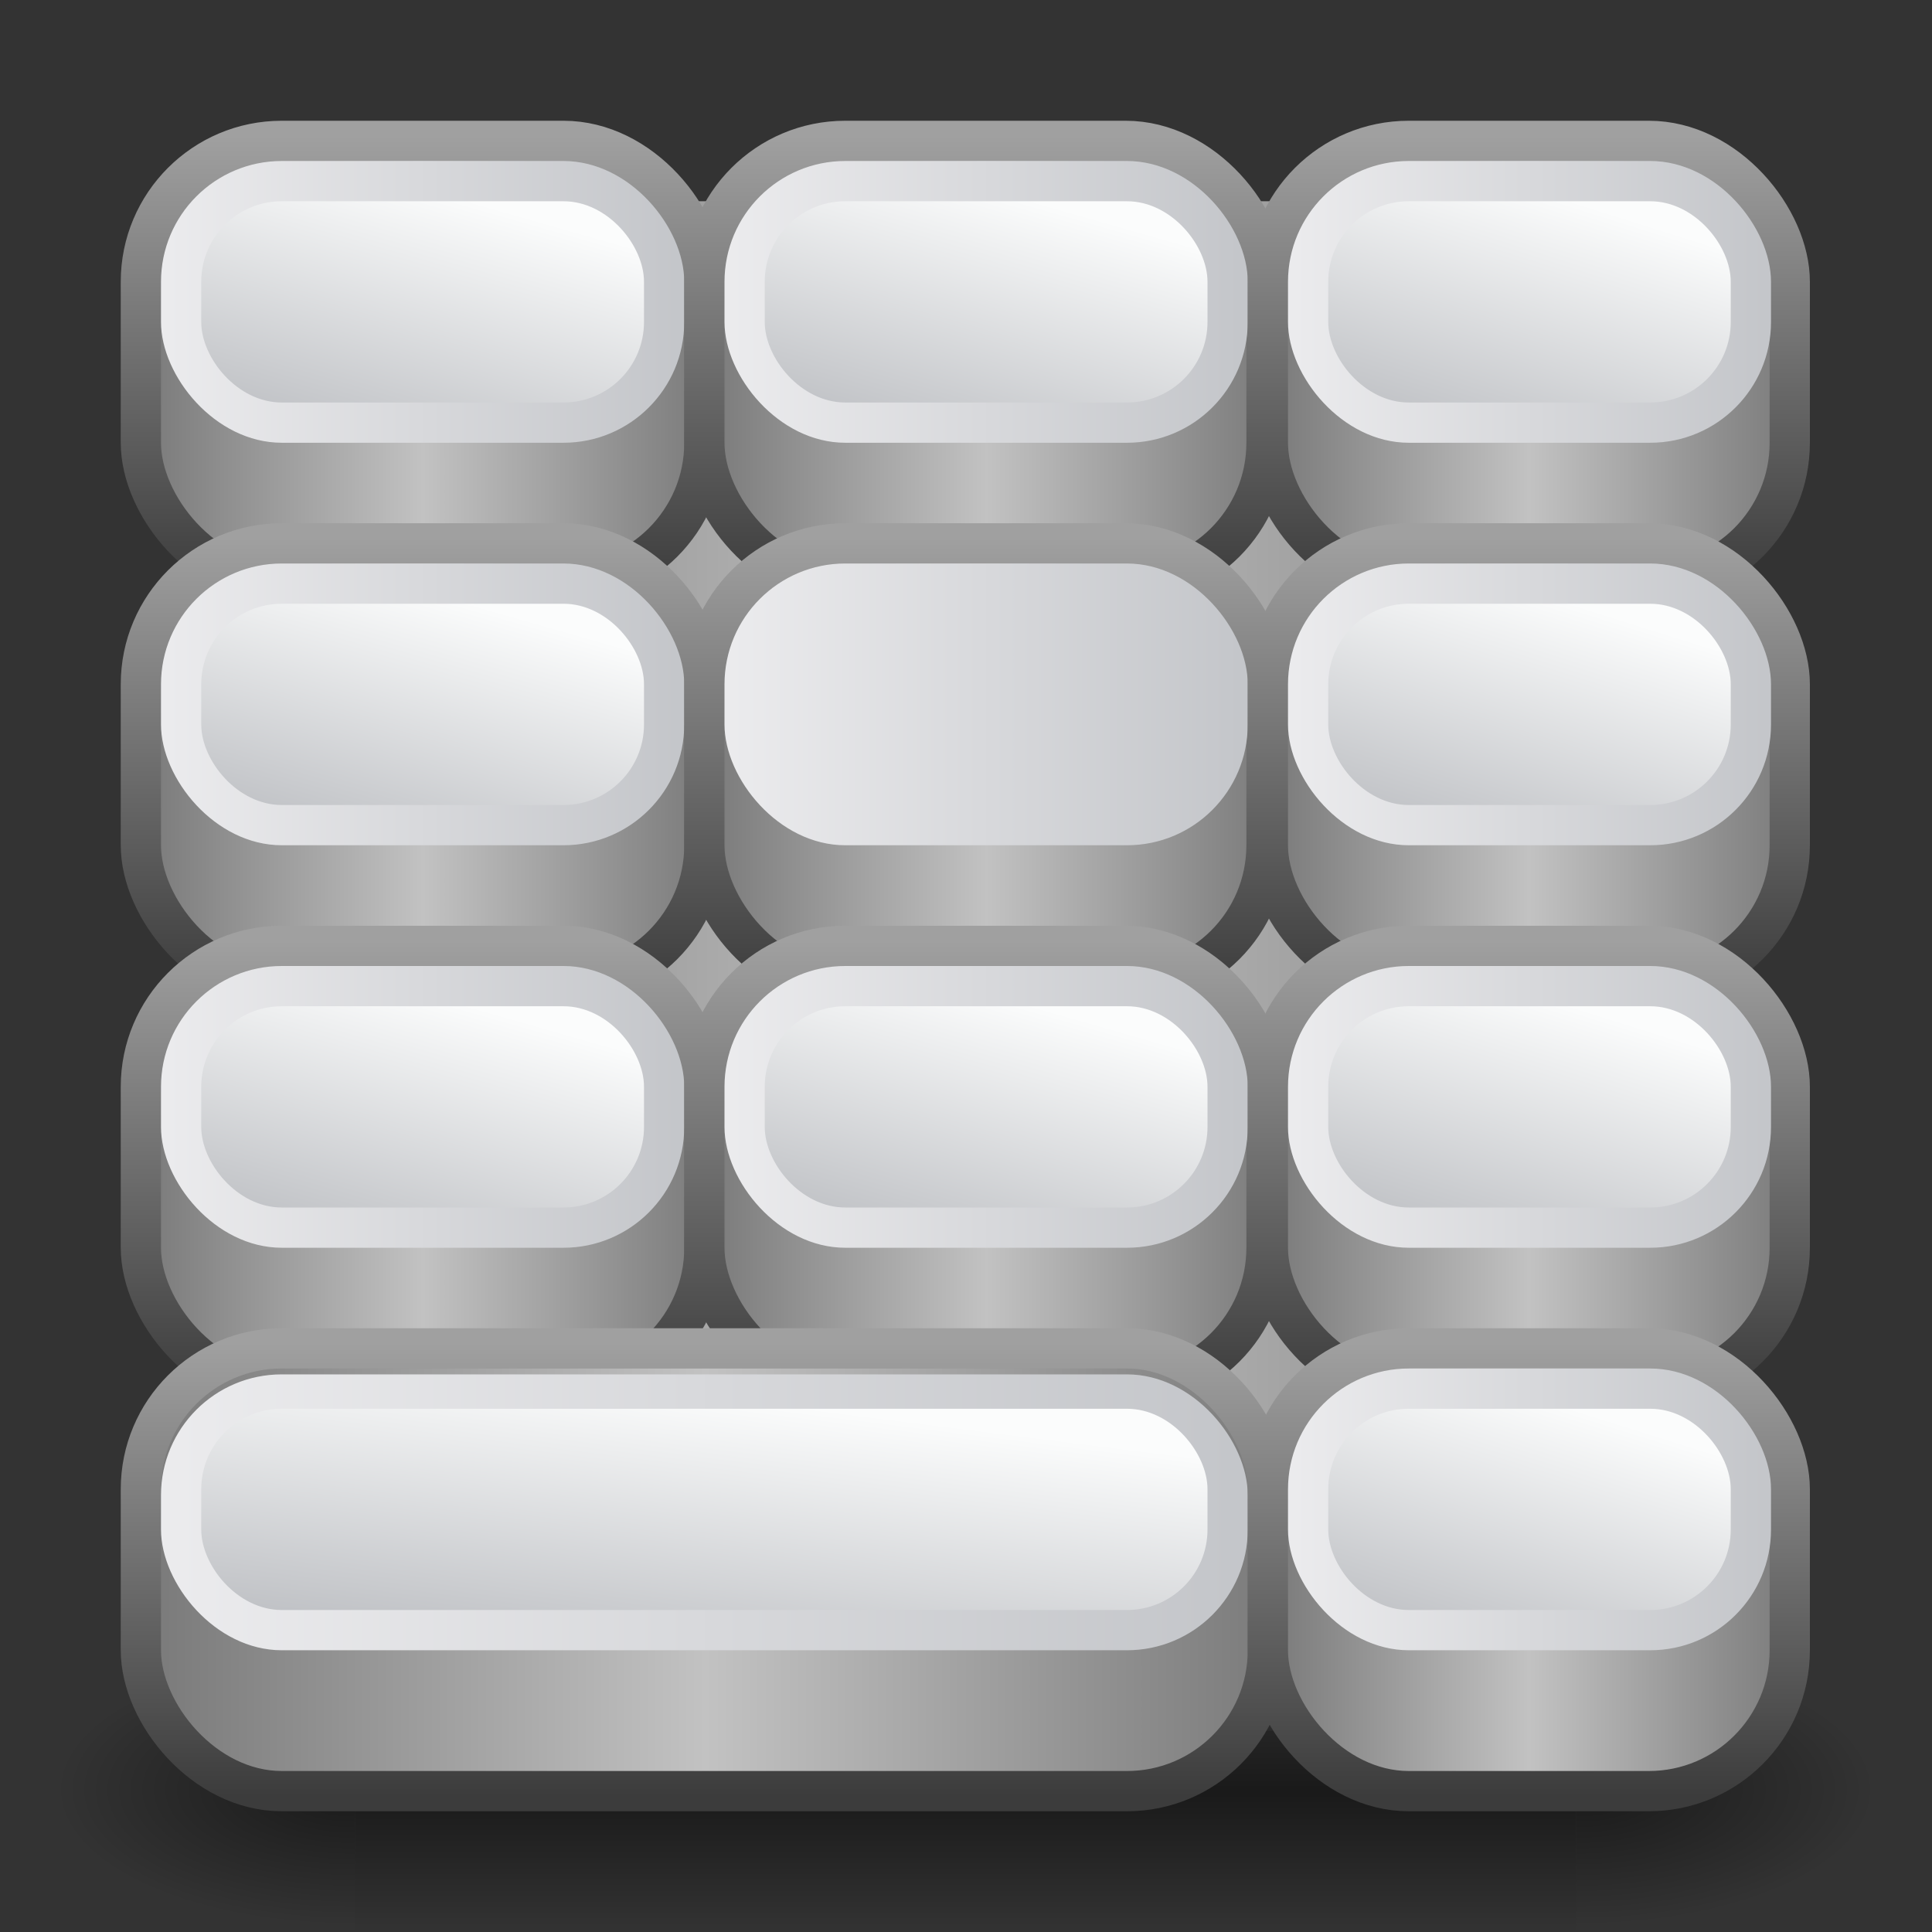 <?xml version="1.0" encoding="UTF-8" standalone="no"?>
<svg
   xmlns:dc="http://purl.org/dc/elements/1.1/"
   xmlns:cc="http://creativecommons.org/ns#"
   xmlns:rdf="http://www.w3.org/1999/02/22-rdf-syntax-ns#"
   xmlns:svg="http://www.w3.org/2000/svg"
   xmlns="http://www.w3.org/2000/svg"
   xmlns:xlink="http://www.w3.org/1999/xlink"
   xmlns:sodipodi="http://sodipodi.sourceforge.net/DTD/sodipodi-0.dtd"
   xmlns:inkscape="http://www.inkscape.org/namespaces/inkscape"
   viewBox="0 0 48 48"
   id="svg2"
   version="1.1"
   inkscape:version="0.48.5 r10040"
   width="100%"
   height="100%"
   sodipodi:docname="gucharmap2.svg">
  <rect x="0" y="0" width="48" height="48" fill="#333333" stroke="none"/>
  <sodipodi:namedview
     pagecolor="#ffffff"
     bordercolor="#666666"
     borderopacity="1"
     objecttolerance="10"
     gridtolerance="10"
     guidetolerance="10"
     inkscape:pageopacity="0"
     inkscape:pageshadow="2"
     inkscape:window-width="1301"
     inkscape:window-height="744"
     id="namedview49"
     showgrid="true"
     inkscape:zoom="8.3854167"
     inkscape:cx="32.358482"
     inkscape:cy="25.763269"
     inkscape:window-x="65"
     inkscape:window-y="24"
     inkscape:window-maximized="1"
     inkscape:current-layer="svg2"
     inkscape:snap-bbox="true">
    <inkscape:grid
       type="xygrid"
       id="grid3259" />
  </sodipodi:namedview>
  <defs
     id="defs4">
    <linearGradient
       inkscape:collect="always"
       id="linearGradient3933">
      <stop
         style="stop-color:#777;stop-opacity:1"
         offset="0"
         id="stop3935" />
      <stop
         id="stop3941"
         offset="0.501"
         style="stop-color:#c2c2c2;stop-opacity:1" />
      <stop
         style="stop-color:#7a7a7a;stop-opacity:1"
         offset="1"
         id="stop3937" />
    </linearGradient>
    <linearGradient
       inkscape:collect="always"
       id="linearGradient3865">
      <stop
         style="stop-color:#bcbec2;stop-opacity:1"
         offset="0"
         id="stop3867" />
      <stop
         style="stop-color:#fbfcfc;stop-opacity:1"
         offset="1"
         id="stop3869" />
    </linearGradient>
    <linearGradient
       inkscape:collect="always"
       id="linearGradient3828">
      <stop
         style="stop-color:#c3c5c9;stop-opacity:1"
         offset="0"
         id="stop3830" />
      <stop
         style="stop-color:#ececee;stop-opacity:1"
         offset="1"
         id="stop3832" />
    </linearGradient>
    <linearGradient
       inkscape:collect="always"
       id="linearGradient3819">
      <stop
         style="stop-color:#3c3c3c;stop-opacity:1"
         offset="0"
         id="stop3822" />
      <stop
         style="stop-color:#a0a0a0;stop-opacity:1"
         offset="1"
         id="stop3824" />
    </linearGradient>
    <linearGradient
       id="linearGradient4003">
      <stop
         style="stop-color:#485e6c;stop-opacity:1;"
         offset="0"
         id="stop4005" />
      <stop
         style="stop-color:#688599;stop-opacity:1;"
         offset="1"
         id="stop4007" />
    </linearGradient>
    <linearGradient
       id="linearGradient5048-8">
      <stop
         offset="0"
         style="stop-color:#000000;stop-opacity:0"
         id="stop5050-4" />
      <stop
         offset="0.5"
         style="stop-color:#000000;stop-opacity:1"
         id="stop5056-7" />
      <stop
         offset="1"
         style="stop-color:#000000;stop-opacity:0"
         id="stop5052-0-1" />
    </linearGradient>
    <linearGradient
       id="linearGradient5060-29">
      <stop
         offset="0"
         style="stop-color:#000000;stop-opacity:1"
         id="stop5062-9" />
      <stop
         offset="1"
         style="stop-color:#000000;stop-opacity:0"
         id="stop5064-08" />
    </linearGradient>
    <linearGradient
       id="linearGradient4050-7">
      <stop
         id="stop4052-6"
         offset="0"
         style="stop-color:#ffffff;stop-opacity:0.669;" />
      <stop
         id="stop4054-0"
         offset="1"
         style="stop-color:#ffffff;stop-opacity:0;" />
    </linearGradient>
    <radialGradient
       inkscape:collect="always"
       xlink:href="#linearGradient5060-29"
       id="radialGradient3579"
       gradientUnits="userSpaceOnUse"
       gradientTransform="matrix(0.062,0,0,0.029,1.637,28.953)"
       cx="605.714"
       cy="486.648"
       fx="605.714"
       fy="486.648"
       r="117.143" />
    <linearGradient
       inkscape:collect="always"
       xlink:href="#linearGradient5048-8"
       id="linearGradient3581"
       gradientUnits="userSpaceOnUse"
       gradientTransform="matrix(0.062,0,0,0.029,1.624,28.953)"
       x1="302.857"
       y1="366.648"
       x2="302.857"
       y2="609.505" />
    <radialGradient
       inkscape:collect="always"
       xlink:href="#linearGradient5060-29"
       id="radialGradient3583"
       gradientUnits="userSpaceOnUse"
       gradientTransform="matrix(-0.062,0,0,0.029,46.532,28.953)"
       cx="605.714"
       cy="486.648"
       fx="605.714"
       fy="486.648"
       r="117.143" />
    <linearGradient
       inkscape:collect="always"
       xlink:href="#linearGradient4003"
       id="linearGradient4009"
       x1="23.418"
       y1="24.12"
       x2="23.418"
       y2="11.888"
       gradientUnits="userSpaceOnUse" />
    <linearGradient
       inkscape:collect="always"
       xlink:href="#linearGradient3865"
       id="linearGradient3871"
       x1="7"
       y1="37"
       x2="24"
       y2="6"
       gradientUnits="userSpaceOnUse"
       gradientTransform="matrix(0.344,0,0,0.179,2.25,3.571)" />
    <linearGradient
       id="linearGradient3886">
      <stop
         style="stop-color:white;stop-opacity:1;"
         offset="0"
         id="stop3888" />
      <stop
         style="stop-color:gray;stop-opacity:1;"
         offset="1"
         id="stop3890" />
    </linearGradient>
    <linearGradient
       inkscape:collect="always"
       xlink:href="#linearGradient4003"
       id="linearGradient3057"
       gradientUnits="userSpaceOnUse"
       x1="23.418"
       y1="27.178"
       x2="23.418"
       y2="11.888" />
    <linearGradient
       inkscape:collect="always"
       xlink:href="#linearGradient4003"
       id="linearGradient3059"
       gradientUnits="userSpaceOnUse"
       x1="23.418"
       y1="24.12"
       x2="23.418"
       y2="11.888" />
    <linearGradient
       inkscape:collect="always"
       xlink:href="#linearGradient3828"
       id="linearGradient3046"
       gradientUnits="userSpaceOnUse"
       gradientTransform="matrix(0.659,0,0,0.167,1.695,33.561)"
       x1="45"
       y1="22"
       x2="3"
       y2="22" />
    <linearGradient
       inkscape:collect="always"
       xlink:href="#linearGradient3933"
       id="linearGradient3048"
       gradientUnits="userSpaceOnUse"
       x1="3"
       y1="24"
       x2="45"
       y2="24"
       gradientTransform="matrix(0.683,0,0,0.268,1.11,32.561)" />
    <linearGradient
       inkscape:collect="always"
       xlink:href="#linearGradient3819"
       id="linearGradient3050"
       gradientUnits="userSpaceOnUse"
       x1="7"
       y1="45"
       x2="7"
       y2="3"
       gradientTransform="matrix(0.683,0,0,0.268,1.11,32.561)" />
    <linearGradient
       inkscape:collect="always"
       xlink:href="#linearGradient3933"
       id="linearGradient3056"
       gradientUnits="userSpaceOnUse"
       gradientTransform="matrix(0.341,0,0,0.268,2.305,2.561)"
       x1="3"
       y1="24"
       x2="45"
       y2="24" />
    <linearGradient
       inkscape:collect="always"
       xlink:href="#linearGradient3819"
       id="linearGradient3058"
       gradientUnits="userSpaceOnUse"
       gradientTransform="matrix(0.341,0,0,0.268,2.305,2.561)"
       x1="7"
       y1="45"
       x2="7"
       y2="3" />
    <linearGradient
       inkscape:collect="always"
       xlink:href="#linearGradient3828"
       id="linearGradient3060"
       gradientUnits="userSpaceOnUse"
       gradientTransform="matrix(0.317,0,0,0.171,2.89,3.402)"
       x1="45"
       y1="22"
       x2="3"
       y2="22" />
    <linearGradient
       inkscape:collect="always"
       xlink:href="#linearGradient3933"
       id="linearGradient3066"
       gradientUnits="userSpaceOnUse"
       gradientTransform="matrix(0.341,0,0,0.268,16.308,2.561)"
       x1="3"
       y1="24"
       x2="45"
       y2="24" />
    <linearGradient
       inkscape:collect="always"
       xlink:href="#linearGradient3819"
       id="linearGradient3068"
       gradientUnits="userSpaceOnUse"
       gradientTransform="matrix(0.341,0,0,0.268,16.308,2.561)"
       x1="7"
       y1="45"
       x2="7"
       y2="3" />
    <linearGradient
       inkscape:collect="always"
       xlink:href="#linearGradient3828"
       id="linearGradient3070"
       gradientUnits="userSpaceOnUse"
       gradientTransform="matrix(0.317,0,0,0.171,16.89,3.402)"
       x1="45"
       y1="22"
       x2="3"
       y2="22" />
    <linearGradient
       inkscape:collect="always"
       xlink:href="#linearGradient3933"
       id="linearGradient3076"
       gradientUnits="userSpaceOnUse"
       gradientTransform="matrix(0.316,0,0,0.268,30.393,2.561)"
       x1="3"
       y1="24"
       x2="45"
       y2="24" />
    <linearGradient
       inkscape:collect="always"
       xlink:href="#linearGradient3819"
       id="linearGradient3078"
       gradientUnits="userSpaceOnUse"
       gradientTransform="matrix(0.316,0,0,0.268,30.393,2.561)"
       x1="7"
       y1="45"
       x2="7"
       y2="3" />
    <linearGradient
       inkscape:collect="always"
       xlink:href="#linearGradient3828"
       id="linearGradient3080"
       gradientUnits="userSpaceOnUse"
       gradientTransform="matrix(0.293,0,0,0.171,30.976,3.402)"
       x1="45"
       y1="22"
       x2="3"
       y2="22" />
    <linearGradient
       inkscape:collect="always"
       xlink:href="#linearGradient3933"
       id="linearGradient3094"
       gradientUnits="userSpaceOnUse"
       gradientTransform="matrix(0.341,0,0,0.268,2.305,12.561)"
       x1="3"
       y1="24"
       x2="45"
       y2="24" />
    <linearGradient
       inkscape:collect="always"
       xlink:href="#linearGradient3819"
       id="linearGradient3096"
       gradientUnits="userSpaceOnUse"
       gradientTransform="matrix(0.341,0,0,0.268,2.305,12.561)"
       x1="7"
       y1="45"
       x2="7"
       y2="3" />
    <linearGradient
       inkscape:collect="always"
       xlink:href="#linearGradient3828"
       id="linearGradient3098"
       gradientUnits="userSpaceOnUse"
       gradientTransform="matrix(0.317,0,0,0.171,2.89,13.402)"
       x1="45"
       y1="22"
       x2="3"
       y2="22" />
    <linearGradient
       inkscape:collect="always"
       xlink:href="#linearGradient3933"
       id="linearGradient3100"
       gradientUnits="userSpaceOnUse"
       gradientTransform="matrix(0.341,0,0,0.268,16.308,12.561)"
       x1="3"
       y1="24"
       x2="45"
       y2="24" />
    <linearGradient
       inkscape:collect="always"
       xlink:href="#linearGradient3819"
       id="linearGradient3102"
       gradientUnits="userSpaceOnUse"
       gradientTransform="matrix(0.341,0,0,0.268,16.308,12.561)"
       x1="7"
       y1="45"
       x2="7"
       y2="3" />
    <linearGradient
       inkscape:collect="always"
       xlink:href="#linearGradient3828"
       id="linearGradient3104"
       gradientUnits="userSpaceOnUse"
       gradientTransform="matrix(0.317,0,0,0.171,16.89,13.402)"
       x1="45"
       y1="22"
       x2="3"
       y2="22" />
    <linearGradient
       inkscape:collect="always"
       xlink:href="#linearGradient3933"
       id="linearGradient3106"
       gradientUnits="userSpaceOnUse"
       gradientTransform="matrix(0.316,0,0,0.268,30.393,12.561)"
       x1="3"
       y1="24"
       x2="45"
       y2="24" />
    <linearGradient
       inkscape:collect="always"
       xlink:href="#linearGradient3819"
       id="linearGradient3108"
       gradientUnits="userSpaceOnUse"
       gradientTransform="matrix(0.316,0,0,0.268,30.393,12.561)"
       x1="7"
       y1="45"
       x2="7"
       y2="3" />
    <linearGradient
       inkscape:collect="always"
       xlink:href="#linearGradient3828"
       id="linearGradient3110"
       gradientUnits="userSpaceOnUse"
       gradientTransform="matrix(0.293,0,0,0.171,30.976,13.402)"
       x1="45"
       y1="22"
       x2="3"
       y2="22" />
    <linearGradient
       inkscape:collect="always"
       xlink:href="#linearGradient3933"
       id="linearGradient3124"
       gradientUnits="userSpaceOnUse"
       gradientTransform="matrix(0.341,0,0,0.268,2.305,22.561)"
       x1="3"
       y1="24"
       x2="45"
       y2="24" />
    <linearGradient
       inkscape:collect="always"
       xlink:href="#linearGradient3819"
       id="linearGradient3126"
       gradientUnits="userSpaceOnUse"
       gradientTransform="matrix(0.341,0,0,0.268,2.305,22.561)"
       x1="7"
       y1="45"
       x2="7"
       y2="3" />
    <linearGradient
       inkscape:collect="always"
       xlink:href="#linearGradient3828"
       id="linearGradient3128"
       gradientUnits="userSpaceOnUse"
       gradientTransform="matrix(0.317,0,0,0.171,2.89,23.402)"
       x1="45"
       y1="22"
       x2="3"
       y2="22" />
    <linearGradient
       inkscape:collect="always"
       xlink:href="#linearGradient3933"
       id="linearGradient3130"
       gradientUnits="userSpaceOnUse"
       gradientTransform="matrix(0.341,0,0,0.268,16.308,22.561)"
       x1="3"
       y1="24"
       x2="45"
       y2="24" />
    <linearGradient
       inkscape:collect="always"
       xlink:href="#linearGradient3819"
       id="linearGradient3132"
       gradientUnits="userSpaceOnUse"
       gradientTransform="matrix(0.341,0,0,0.268,16.308,22.561)"
       x1="7"
       y1="45"
       x2="7"
       y2="3" />
    <linearGradient
       inkscape:collect="always"
       xlink:href="#linearGradient3828"
       id="linearGradient3134"
       gradientUnits="userSpaceOnUse"
       gradientTransform="matrix(0.317,0,0,0.171,16.89,23.402)"
       x1="45"
       y1="22"
       x2="3"
       y2="22" />
    <linearGradient
       inkscape:collect="always"
       xlink:href="#linearGradient3933"
       id="linearGradient3136"
       gradientUnits="userSpaceOnUse"
       gradientTransform="matrix(0.316,0,0,0.268,30.393,22.561)"
       x1="3"
       y1="24"
       x2="45"
       y2="24" />
    <linearGradient
       inkscape:collect="always"
       xlink:href="#linearGradient3819"
       id="linearGradient3138"
       gradientUnits="userSpaceOnUse"
       gradientTransform="matrix(0.316,0,0,0.268,30.393,22.561)"
       x1="7"
       y1="45"
       x2="7"
       y2="3" />
    <linearGradient
       inkscape:collect="always"
       xlink:href="#linearGradient3828"
       id="linearGradient3140"
       gradientUnits="userSpaceOnUse"
       gradientTransform="matrix(0.293,0,0,0.171,30.976,23.402)"
       x1="45"
       y1="22"
       x2="3"
       y2="22" />
    <linearGradient
       inkscape:collect="always"
       xlink:href="#linearGradient3933"
       id="linearGradient3146"
       gradientUnits="userSpaceOnUse"
       gradientTransform="matrix(0.316,0,0,0.268,30.393,32.561)"
       x1="3"
       y1="24"
       x2="45"
       y2="24" />
    <linearGradient
       inkscape:collect="always"
       xlink:href="#linearGradient3819"
       id="linearGradient3148"
       gradientUnits="userSpaceOnUse"
       gradientTransform="matrix(0.316,0,0,0.268,30.393,32.561)"
       x1="7"
       y1="45"
       x2="7"
       y2="3" />
    <linearGradient
       inkscape:collect="always"
       xlink:href="#linearGradient3828"
       id="linearGradient3150"
       gradientUnits="userSpaceOnUse"
       gradientTransform="matrix(0.293,0,0,0.171,30.976,33.402)"
       x1="45"
       y1="22"
       x2="3"
       y2="22" />
    <linearGradient
       inkscape:collect="always"
       xlink:href="#linearGradient3865"
       id="linearGradient3154"
       gradientUnits="userSpaceOnUse"
       gradientTransform="matrix(0.344,0,0,0.179,16.25,3.571)"
       x1="7"
       y1="37"
       x2="24"
       y2="6" />
    <linearGradient
       inkscape:collect="always"
       xlink:href="#linearGradient3865"
       id="linearGradient3158"
       gradientUnits="userSpaceOnUse"
       gradientTransform="matrix(0.312,0,0,0.179,30.5,3.571)"
       x1="7"
       y1="37"
       x2="24"
       y2="6" />
    <linearGradient
       inkscape:collect="always"
       xlink:href="#linearGradient3865"
       id="linearGradient3166"
       gradientUnits="userSpaceOnUse"
       gradientTransform="matrix(0.344,0,0,0.179,2.25,13.571)"
       x1="7"
       y1="37"
       x2="24"
       y2="6" />
    <linearGradient
       inkscape:collect="always"
       xlink:href="#linearGradient3865"
       id="linearGradient3168"
       gradientUnits="userSpaceOnUse"
       gradientTransform="matrix(0.344,0,0,0.179,16.25,13.571)"
       x1="7"
       y1="37"
       x2="24"
       y2="6" />
    <linearGradient
       inkscape:collect="always"
       xlink:href="#linearGradient3865"
       id="linearGradient3170"
       gradientUnits="userSpaceOnUse"
       gradientTransform="matrix(0.312,0,0,0.179,30.5,13.571)"
       x1="7"
       y1="37"
       x2="24"
       y2="6" />
    <linearGradient
       inkscape:collect="always"
       xlink:href="#linearGradient3865"
       id="linearGradient3178"
       gradientUnits="userSpaceOnUse"
       gradientTransform="matrix(0.344,0,0,0.179,2.25,23.571)"
       x1="7"
       y1="37"
       x2="24"
       y2="6" />
    <linearGradient
       inkscape:collect="always"
       xlink:href="#linearGradient3865"
       id="linearGradient3180"
       gradientUnits="userSpaceOnUse"
       gradientTransform="matrix(0.344,0,0,0.179,16.25,23.571)"
       x1="7"
       y1="37"
       x2="24"
       y2="6" />
    <linearGradient
       inkscape:collect="always"
       xlink:href="#linearGradient3865"
       id="linearGradient3182"
       gradientUnits="userSpaceOnUse"
       gradientTransform="matrix(0.312,0,0,0.179,30.5,23.571)"
       x1="7"
       y1="37"
       x2="24"
       y2="6" />
    <linearGradient
       inkscape:collect="always"
       xlink:href="#linearGradient3865"
       id="linearGradient3190"
       gradientUnits="userSpaceOnUse"
       gradientTransform="matrix(0.781,0,0,0.179,-1.25,33.571)"
       x1="7"
       y1="37"
       x2="24"
       y2="6" />
    <linearGradient
       inkscape:collect="always"
       xlink:href="#linearGradient3865"
       id="linearGradient3192"
       gradientUnits="userSpaceOnUse"
       gradientTransform="matrix(0.344,0,0,0.179,16.25,33.571)"
       x1="7"
       y1="37"
       x2="24"
       y2="6" />
    <linearGradient
       inkscape:collect="always"
       xlink:href="#linearGradient3865"
       id="linearGradient3194"
       gradientUnits="userSpaceOnUse"
       gradientTransform="matrix(0.312,0,0,0.179,30.5,33.571)"
       x1="7"
       y1="37"
       x2="24"
       y2="6" />
    <linearGradient
       inkscape:collect="always"
       xlink:href="#linearGradient3933"
       id="linearGradient3198"
       gradientUnits="userSpaceOnUse"
       gradientTransform="matrix(0.902,0,0,0.902,2.341,2.341)"
       x1="3"
       y1="24"
       x2="45"
       y2="24" />
    <linearGradient
       inkscape:collect="always"
       xlink:href="#linearGradient3819"
       id="linearGradient3200"
       gradientUnits="userSpaceOnUse"
       gradientTransform="matrix(0.902,0,0,0.902,2.341,2.341)"
       x1="7"
       y1="45"
       x2="7"
       y2="3" />
  </defs>
  <rect
     rx="3.5"
     style="color:#000000;fill:url(#linearGradient3198);fill-opacity:1;stroke:url(#linearGradient3200);stroke-width:1;stroke-linecap:round;stroke-linejoin:round;stroke-miterlimit:4;stroke-opacity:1;stroke-dasharray:none;stroke-dashoffset:0;marker:none;visibility:visible;display:inline;overflow:visible;enable-background:accumulate"
     id="rect3196"
     width="37"
     height="37"
     x="5.5"
     y="5.5"
     ry="3.5" />
  <g
     id="g1017-7"
     transform="matrix(1.011,0,0,0.994,-0.36,1.656)"
     style="stroke:none">
    <path
       inkscape:connector-curvature="0"
       style="opacity:0.5;fill:url(#radialGradient3579);fill-opacity:1;fill-rule:nonzero;stroke:none;stroke-width:104.962;marker:none;visibility:visible;display:inline;overflow:visible"
       id="path5058-0"
       d="m 39.087,39.586 c 0,0 0,7.043 0,7.043 3.2,0.013 7.736,-1.578 7.736,-3.522 0,-1.944 -3.571,-3.521 -7.736,-3.521 z" />
    <rect
       style="opacity:0.5;fill:url(#linearGradient3581);fill-opacity:1;fill-rule:nonzero;stroke:none;stroke-width:104.962;marker:none;visibility:visible;display:inline;overflow:visible"
       id="rect4173-6"
       y="39.586"
       x="9.081"
       height="7.043"
       width="30.006" />
    <path
       inkscape:connector-curvature="0"
       style="opacity:0.5;fill:url(#radialGradient3583);fill-opacity:1;fill-rule:nonzero;stroke:none;stroke-width:104.962;marker:none;visibility:visible;display:inline;overflow:visible"
       id="path5018-7"
       d="m 9.081,39.586 c 0,0 0,7.043 0,7.043 -3.2,0.013 -7.736,-1.578 -7.736,-3.522 0,-1.944 3.571,-3.521 7.736,-3.521 z" />
  </g>
  <rect
     rx="3.5"
     style="color:#000000;fill:url(#linearGradient3056);fill-opacity:1;stroke:url(#linearGradient3058);stroke-width:1;stroke-linecap:round;stroke-linejoin:round;stroke-miterlimit:4;stroke-opacity:1;stroke-dasharray:none;stroke-dashoffset:0;marker:none;visibility:visible;display:inline;overflow:visible;enable-background:accumulate"
     id="rect3052"
     width="14"
     height="11"
     x="3.5"
     y="3.5"
     ry="3.5" />
  <rect
     rx="3"
     y="4"
     x="4"
     height="7"
     width="13"
     id="rect3054"
     style="color:#000000;fill:url(#linearGradient3060);fill-opacity:1;fill-rule:nonzero;stroke:none;stroke-width:1;marker:none;visibility:visible;display:inline;overflow:visible;enable-background:accumulate"
     ry="3" />
  <rect
     ry="3.5"
     y="3.5"
     x="17.5"
     height="11"
     width="13.966"
     id="rect3062"
     style="color:#000000;fill:url(#linearGradient3066);fill-opacity:1;stroke:url(#linearGradient3068);stroke-width:1;stroke-linecap:round;stroke-linejoin:round;stroke-miterlimit:4;stroke-opacity:1;stroke-dasharray:none;stroke-dashoffset:0;marker:none;visibility:visible;display:inline;overflow:visible;enable-background:accumulate"
     rx="3.5" />
  <rect
     ry="3"
     style="color:#000000;fill:url(#linearGradient3070);fill-opacity:1;fill-rule:nonzero;stroke:none;stroke-width:1;marker:none;visibility:visible;display:inline;overflow:visible;enable-background:accumulate"
     id="rect3064"
     width="13"
     height="7"
     x="18"
     y="4"
     rx="3" />
  <rect
     rx="3.5"
     style="color:#000000;fill:url(#linearGradient3076);fill-opacity:1;stroke:url(#linearGradient3078);stroke-width:1;stroke-linecap:round;stroke-linejoin:round;stroke-miterlimit:4;stroke-opacity:1;stroke-dasharray:none;stroke-dashoffset:0;marker:none;visibility:visible;display:inline;overflow:visible;enable-background:accumulate"
     id="rect3072"
     width="12.966"
     height="11"
     x="31.5"
     y="3.5"
     ry="3.5" />
  <rect
     rx="3"
     y="4"
     x="32"
     height="7"
     width="12"
     id="rect3074"
     style="color:#000000;fill:url(#linearGradient3080);fill-opacity:1;fill-rule:nonzero;stroke:none;stroke-width:1;marker:none;visibility:visible;display:inline;overflow:visible;enable-background:accumulate"
     ry="3" />
  <rect
     ry="3.5"
     y="13.5"
     x="3.5"
     height="11"
     width="14"
     id="rect3082"
     style="color:#000000;fill:url(#linearGradient3094);fill-opacity:1;stroke:url(#linearGradient3096);stroke-width:1;stroke-linecap:round;stroke-linejoin:round;stroke-miterlimit:4;stroke-opacity:1;stroke-dasharray:none;stroke-dashoffset:0;marker:none;visibility:visible;display:inline;overflow:visible;enable-background:accumulate"
     rx="3.5" />
  <rect
     ry="3"
     style="color:#000000;fill:url(#linearGradient3098);fill-opacity:1;fill-rule:nonzero;stroke:none;stroke-width:1;marker:none;visibility:visible;display:inline;overflow:visible;enable-background:accumulate"
     id="rect3084"
     width="13"
     height="7"
     x="4"
     y="14"
     rx="3" />
  <rect
     rx="3.5"
     style="color:#000000;fill:url(#linearGradient3100);fill-opacity:1;stroke:url(#linearGradient3102);stroke-width:1;stroke-linecap:round;stroke-linejoin:round;stroke-miterlimit:4;stroke-opacity:1;stroke-dasharray:none;stroke-dashoffset:0;marker:none;visibility:visible;display:inline;overflow:visible;enable-background:accumulate"
     id="rect3086"
     width="13.966"
     height="11"
     x="17.5"
     y="13.5"
     ry="3.5" />
  <rect
     rx="3"
     y="14"
     x="18"
     height="7"
     width="13"
     id="rect3088"
     style="color:#000000;fill:url(#linearGradient3104);fill-opacity:1;fill-rule:nonzero;stroke:none;stroke-width:1;marker:none;visibility:visible;display:inline;overflow:visible;enable-background:accumulate"
     ry="3" />
  <rect
     ry="3.5"
     y="13.5"
     x="31.5"
     height="11"
     width="12.966"
     id="rect3090"
     style="color:#000000;fill:url(#linearGradient3106);fill-opacity:1;stroke:url(#linearGradient3108);stroke-width:1;stroke-linecap:round;stroke-linejoin:round;stroke-miterlimit:4;stroke-opacity:1;stroke-dasharray:none;stroke-dashoffset:0;marker:none;visibility:visible;display:inline;overflow:visible;enable-background:accumulate"
     rx="3.5" />
  <rect
     ry="3"
     style="color:#000000;fill:url(#linearGradient3110);fill-opacity:1;fill-rule:nonzero;stroke:none;stroke-width:1;marker:none;visibility:visible;display:inline;overflow:visible;enable-background:accumulate"
     id="rect3092"
     width="12"
     height="7"
     x="32"
     y="14"
     rx="3" />
  <rect
     rx="3.5"
     style="color:#000000;fill:url(#linearGradient3124);fill-opacity:1;stroke:url(#linearGradient3126);stroke-width:1;stroke-linecap:round;stroke-linejoin:round;stroke-miterlimit:4;stroke-opacity:1;stroke-dasharray:none;stroke-dashoffset:0;marker:none;visibility:visible;display:inline;overflow:visible;enable-background:accumulate"
     id="rect3112"
     width="14"
     height="11"
     x="3.5"
     y="23.5"
     ry="3.5" />
  <rect
     rx="3"
     y="24"
     x="4"
     height="7"
     width="13"
     id="rect3114"
     style="color:#000000;fill:url(#linearGradient3128);fill-opacity:1;fill-rule:nonzero;stroke:none;stroke-width:1;marker:none;visibility:visible;display:inline;overflow:visible;enable-background:accumulate"
     ry="3" />
  <rect
     ry="3.5"
     y="23.5"
     x="17.5"
     height="11"
     width="13.966"
     id="rect3116"
     style="color:#000000;fill:url(#linearGradient3130);fill-opacity:1;stroke:url(#linearGradient3132);stroke-width:1;stroke-linecap:round;stroke-linejoin:round;stroke-miterlimit:4;stroke-opacity:1;stroke-dasharray:none;stroke-dashoffset:0;marker:none;visibility:visible;display:inline;overflow:visible;enable-background:accumulate"
     rx="3.5" />
  <rect
     ry="3"
     style="color:#000000;fill:url(#linearGradient3134);fill-opacity:1;fill-rule:nonzero;stroke:none;stroke-width:1;marker:none;visibility:visible;display:inline;overflow:visible;enable-background:accumulate"
     id="rect3118"
     width="13"
     height="7"
     x="18"
     y="24"
     rx="3" />
  <rect
     rx="3.5"
     style="color:#000000;fill:url(#linearGradient3136);fill-opacity:1;stroke:url(#linearGradient3138);stroke-width:1;stroke-linecap:round;stroke-linejoin:round;stroke-miterlimit:4;stroke-opacity:1;stroke-dasharray:none;stroke-dashoffset:0;marker:none;visibility:visible;display:inline;overflow:visible;enable-background:accumulate"
     id="rect3120"
     width="12.966"
     height="11"
     x="31.5"
     y="23.5"
     ry="3.5" />
  <rect
     rx="3"
     y="24"
     x="32"
     height="7"
     width="12"
     id="rect3122"
     style="color:#000000;fill:url(#linearGradient3140);fill-opacity:1;fill-rule:nonzero;stroke:none;stroke-width:1;marker:none;visibility:visible;display:inline;overflow:visible;enable-background:accumulate"
     ry="3" />
  <rect
     ry="3.5"
     y="33.5"
     x="3.5"
     height="11"
     width="28"
     id="rect3036"
     style="color:#000000;fill:url(#linearGradient3048);fill-opacity:1;stroke:url(#linearGradient3050);stroke-width:1;stroke-linecap:round;stroke-linejoin:round;stroke-miterlimit:4;stroke-opacity:1;stroke-dasharray:none;stroke-dashoffset:0;marker:none;visibility:visible;display:inline;overflow:visible;enable-background:accumulate"
     rx="3.5" />
  <rect
     ry="3"
     style="color:#000000;fill:url(#linearGradient3046);fill-opacity:1;fill-rule:nonzero;stroke:none;stroke-width:1;marker:none;visibility:visible;display:inline;overflow:visible;enable-background:accumulate"
     id="rect3038"
     width="27"
     height="6.854"
     x="4"
     y="34.146"
     rx="3" />
  <rect
     ry="3.5"
     y="33.5"
     x="31.5"
     height="11"
     width="12.966"
     id="rect3142"
     style="color:#000000;fill:url(#linearGradient3146);fill-opacity:1;stroke:url(#linearGradient3148);stroke-width:1;stroke-linecap:round;stroke-linejoin:round;stroke-miterlimit:4;stroke-opacity:1;stroke-dasharray:none;stroke-dashoffset:0;marker:none;visibility:visible;display:inline;overflow:visible;enable-background:accumulate"
     rx="3.5" />
  <rect
     ry="3"
     style="color:#000000;fill:url(#linearGradient3150);fill-opacity:1;fill-rule:nonzero;stroke:none;stroke-width:1;marker:none;visibility:visible;display:inline;overflow:visible;enable-background:accumulate"
     id="rect3144"
     width="12"
     height="7"
     x="32"
     y="34"
     rx="3" />
  <rect
     ry="2"
     y="5"
     x="5"
     height="5"
     width="11"
     id="rect3783"
     style="color:#000000;fill:url(#linearGradient3871);fill-opacity:1;fill-rule:nonzero;stroke:none;stroke-width:1;marker:none;visibility:visible;display:inline;overflow:visible;enable-background:accumulate"
     rx="2" />
  <rect
     rx="2"
     style="color:#000000;fill:url(#linearGradient3154);fill-opacity:1;fill-rule:nonzero;stroke:none;stroke-width:1;marker:none;visibility:visible;display:inline;overflow:visible;enable-background:accumulate"
     id="rect3152"
     width="11"
     height="5"
     x="19"
     y="5"
     ry="2" />
  <rect
     ry="2"
     y="5"
     x="33"
     height="5"
     width="10"
     id="rect3156"
     style="color:#000000;fill:url(#linearGradient3158);fill-opacity:1;fill-rule:nonzero;stroke:none;stroke-width:1;marker:none;visibility:visible;display:inline;overflow:visible;enable-background:accumulate"
     rx="2" />
  <rect
     rx="2"
     style="color:#000000;fill:url(#linearGradient3166);fill-opacity:1;fill-rule:nonzero;stroke:none;stroke-width:1;marker:none;visibility:visible;display:inline;overflow:visible;enable-background:accumulate"
     id="rect3160"
     width="11"
     height="5"
     x="5"
     y="15"
     ry="2" />
  <rect
     rx="2"
     style="color:#000000;fill:url(#linearGradient3170);fill-opacity:1;fill-rule:nonzero;stroke:none;stroke-width:1;marker:none;visibility:visible;display:inline;overflow:visible;enable-background:accumulate"
     id="rect3164"
     width="10"
     height="5"
     x="33"
     y="15"
     ry="2" />
  <rect
     ry="2"
     y="25"
     x="5"
     height="5"
     width="11"
     id="rect3172"
     style="color:#000000;fill:url(#linearGradient3178);fill-opacity:1;fill-rule:nonzero;stroke:none;stroke-width:1;marker:none;visibility:visible;display:inline;overflow:visible;enable-background:accumulate"
     rx="2" />
  <rect
     rx="2"
     style="color:#000000;fill:url(#linearGradient3180);fill-opacity:1;fill-rule:nonzero;stroke:none;stroke-width:1;marker:none;visibility:visible;display:inline;overflow:visible;enable-background:accumulate"
     id="rect3174"
     width="11"
     height="5"
     x="19"
     y="25"
     ry="2" />
  <rect
     ry="2"
     y="25"
     x="33"
     height="5"
     width="10"
     id="rect3176"
     style="color:#000000;fill:url(#linearGradient3182);fill-opacity:1;fill-rule:nonzero;stroke:none;stroke-width:1;marker:none;visibility:visible;display:inline;overflow:visible;enable-background:accumulate"
     rx="2" />
  <rect
     rx="2"
     style="color:#000000;fill:url(#linearGradient3190);fill-opacity:1;fill-rule:nonzero;stroke:none;stroke-width:1;marker:none;visibility:visible;display:inline;overflow:visible;enable-background:accumulate"
     id="rect3184"
     width="25"
     height="5"
     x="5"
     y="35"
     ry="2" />
  <rect
     rx="2"
     style="color:#000000;fill:url(#linearGradient3194);fill-opacity:1;fill-rule:nonzero;stroke:none;stroke-width:1;marker:none;visibility:visible;display:inline;overflow:visible;enable-background:accumulate"
     id="rect3188"
     width="10"
     height="5"
     x="33"
     y="35"
     ry="2" />
</svg>
